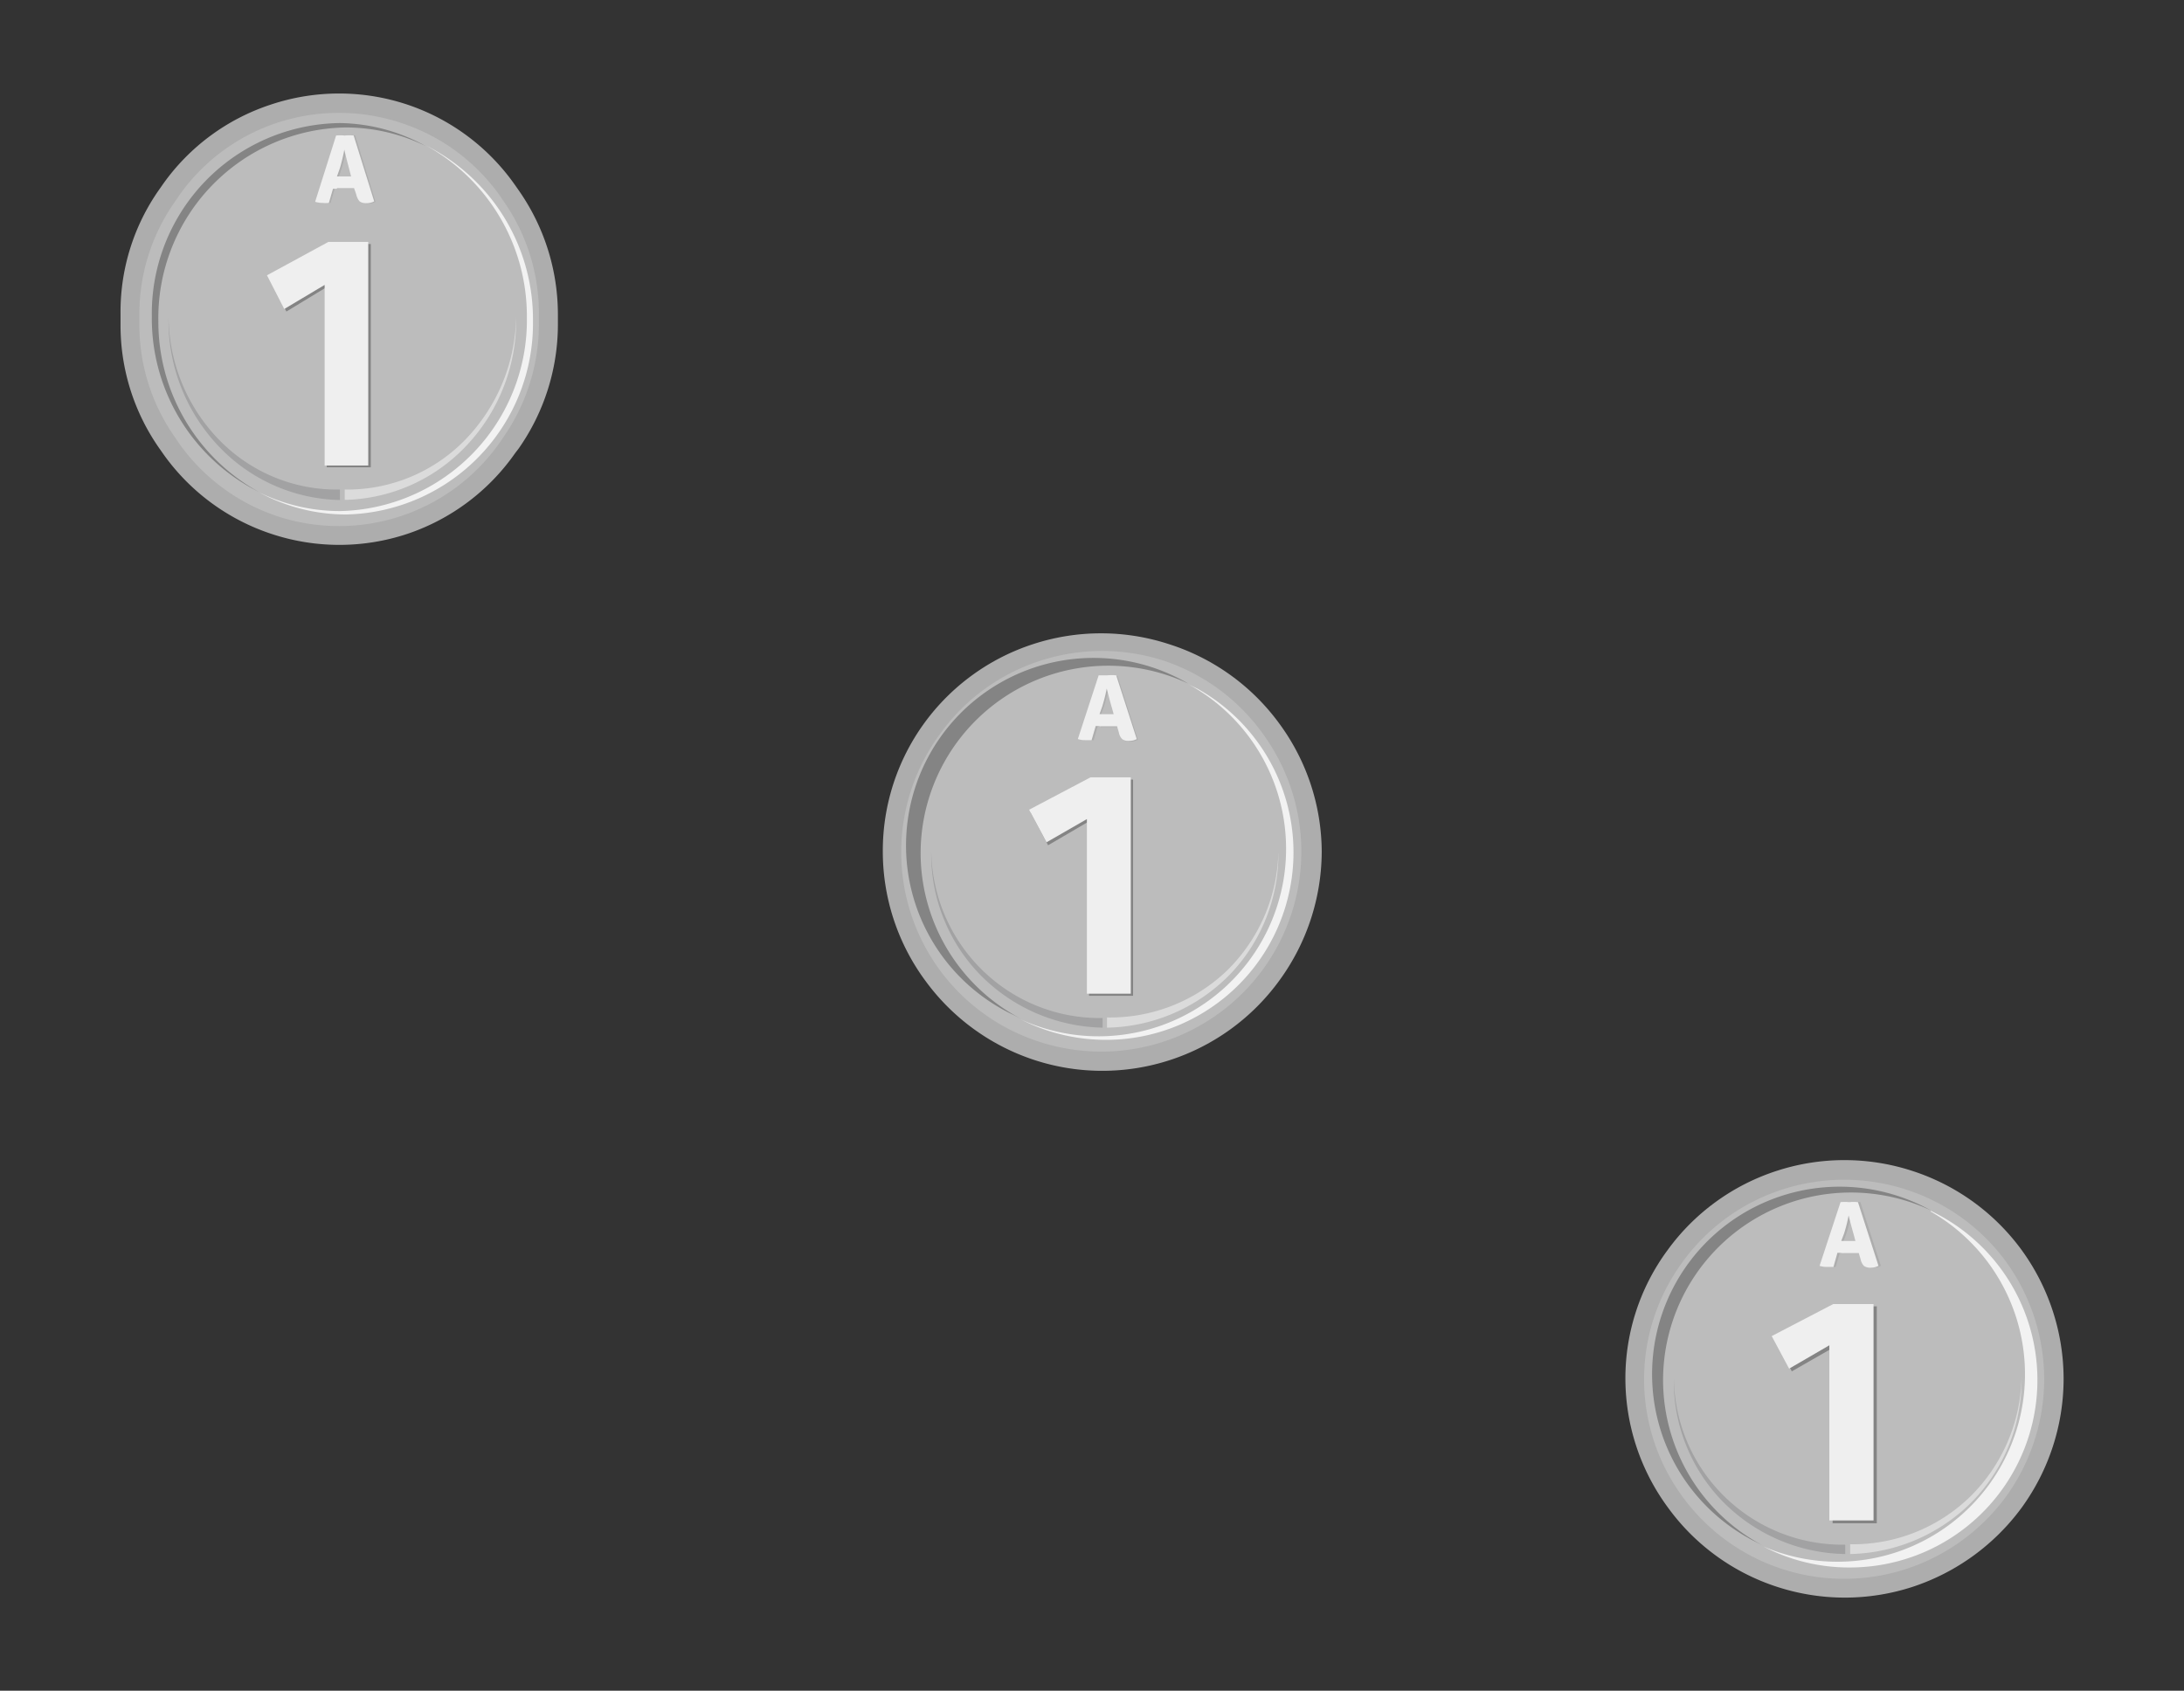 <svg xmlns="http://www.w3.org/2000/svg" viewBox="0 0 154.2 119.39"><rect x="0" y="0" width="154.2" height="119.39" fill="#333333" stroke="none"/><defs><style>.b27e1fc7-ba3c-493d-bde3-5c83f5cd8332{fill:none;}.aa1ad4a4-9d7f-4e8b-8823-c509c69f5d99{fill:#adadad;}.b8d07de7-cb78-4c76-90e0-88f5b8d63fd2{fill:#bcbcbc;}.b529e157-fc32-4703-9ede-5cf84bcff46e{fill:#848484;}.a19397dc-2350-4634-ba42-cd581abaede9{fill:#f2f2f2;}.a2134c73-76fb-409f-9875-d538ca9e884f{fill:#efefef;}.fe1bab24-b86c-42ad-9f90-d7395ca246dd{fill:#a2a2a3;}.f4abc059-8bd0-4a10-ae71-f41b9c18cfcc{fill:#dbdbdb;}</style></defs><title>1 3</title><g id="b515699f-8db1-40f2-be02-dc44a6257b45" data-name="Capa 2"><g id="e07af770-1376-4cdc-a88a-0e926761c5ae" data-name="Capa 1"><rect class="b27e1fc7-ba3c-493d-bde3-5c83f5cd8332" width="154.2" height="119.39"/><g id="b3e6af44-c69f-4d3c-999f-e539e417dcd0" data-name="af60481a-e6e4-48ce-8a31-a3260050b437"><g id="be597fe3-c1c8-4977-9597-74ff3ce7dbd7" data-name="e12585e9-9a69-49f7-8767-20624d30b1c8"><path class="aa1ad4a4-9d7f-4e8b-8823-c509c69f5d99" d="M8.51,22.14v.78a15.13,15.13,0,0,0,2.76,8.77l.28.4a15.22,15.22,0,0,0,7.58,5.6h0a15.21,15.21,0,0,0,9.66,0h0A15.17,15.17,0,0,0,36.37,32l.26-.34A15.29,15.29,0,0,0,39.39,23v-.78a15.28,15.28,0,0,0-2.76-8.77l-.28-.4a15.17,15.17,0,0,0-7.58-5.66h0a15.21,15.21,0,0,0-9.66,0h0A15.08,15.08,0,0,0,11.51,13l-.28.4A15,15,0,0,0,8.51,22.14Z"/><path class="b8d07de7-cb78-4c76-90e0-88f5b8d63fd2" d="M9.84,22.17v.72a13.81,13.81,0,0,0,2.52,8l.25.37a13.86,13.86,0,0,0,6.9,5.17h0a13.93,13.93,0,0,0,8.84,0h0a13.86,13.86,0,0,0,6.93-5.17l.25-.37a14,14,0,0,0,2.52-8v-.72a13.81,13.81,0,0,0-2.52-8l-.25-.37a13.83,13.83,0,0,0-6.93-5.11h0a13.93,13.93,0,0,0-8.84,0h0a13.75,13.75,0,0,0-6.88,5.14l-.25.37A13.81,13.81,0,0,0,9.84,22.17Z"/><path class="b529e157-fc32-4703-9ede-5cf84bcff46e" d="M11.18,22.69A13.46,13.46,0,0,1,24.4,9h0a12.85,12.85,0,0,1,5.67,1.32A12.82,12.82,0,0,0,24,8.69,13.45,13.45,0,0,0,10.72,22.36h0a13.7,13.7,0,0,0,7.56,12.38A13.73,13.73,0,0,1,11.18,22.69Z"/><path class="a19397dc-2350-4634-ba42-cd581abaede9" d="M30.09,10.28A13.76,13.76,0,0,1,37.2,22.41,13.48,13.48,0,0,1,24,36.09h0a13,13,0,0,1-5.68-1.31,12.87,12.87,0,0,0,6.14,1.55A13.49,13.49,0,0,0,37.63,22.69,13.75,13.75,0,0,0,30.09,10.28Z"/><path class="b529e157-fc32-4703-9ede-5cf84bcff46e" d="M23.34,17.23h2.84V33H23.07V20.27L20.22,22,19,19.57Z"/><path class="a2134c73-76fb-409f-9875-d538ca9e884f" d="M23.19,17.08H26V32.87H22.92V20.12l-2.85,1.7-1.22-2.38Z"/><g id="b7c29aa8-083d-4606-b4e0-d76f3e8e81b5" data-name="f02f947f-cf19-4ff9-8945-c2ce89d9c303"><path class="aa1ad4a4-9d7f-4e8b-8823-c509c69f5d99" d="M23.93,13.33h-.3l-.29,1a1.69,1.69,0,0,1-.45,0,1.77,1.77,0,0,1-.52-.08h0l1.47-4.68a3.11,3.11,0,0,1,.61,0,3.31,3.31,0,0,1,.63,0l1.43,4.68a1.12,1.12,0,0,1-.53.13.75.75,0,0,1-.47-.12.82.82,0,0,1-.24-.48l-.13-.46H23.93Zm0-.87h1L24.81,12c-.11-.39-.23-.86-.37-1.43h0a12.25,12.25,0,0,1-.32,1.33Z"/></g><g id="ff5cafab-367c-4dbc-842a-32027994d641" data-name="aee64b40-cd50-4df9-8c46-f424c3049bae"><path class="a2134c73-76fb-409f-9875-d538ca9e884f" d="M23.79,13.33h-.28l-.29,1a1.69,1.69,0,0,1-.45,0,1.77,1.77,0,0,1-.52-.08h0l1.48-4.68a3.11,3.11,0,0,1,.61,0,3.31,3.31,0,0,1,.63,0l1.45,4.65a1.12,1.12,0,0,1-.53.13.82.82,0,0,1-.49-.12,1,1,0,0,1-.24-.48L25,13.29H23.79Zm0-.87h1L24.67,12c-.1-.39-.23-.86-.36-1.43h0a12.25,12.25,0,0,1-.32,1.33Z"/></g><path class="fe1bab24-b86c-42ad-9f90-d7395ca246dd" d="M24,35.31a12.13,12.13,0,0,1-8.75-4,12.87,12.87,0,0,1-3.35-8.89,12.63,12.63,0,0,0,3.58,8.65A11.58,11.58,0,0,0,24,34.57Z"/><path class="f4abc059-8bd0-4a10-ae71-f41b9c18cfcc" d="M24.34,34.57a11.62,11.62,0,0,0,8.5-3.51,12.76,12.76,0,0,0,3.6-8.65,12.85,12.85,0,0,1-3.35,8.89,12.16,12.16,0,0,1-8.75,4Z"/><path class="aa1ad4a4-9d7f-4e8b-8823-c509c69f5d99" d="M114.76,97.37h0a15.37,15.37,0,0,0,3,9.08h0a15.38,15.38,0,0,0,7.72,5.61h0a15.43,15.43,0,0,0,9.55,0h0a15.61,15.61,0,0,0,7.72-5.61h0a15.51,15.51,0,0,0,2.95-9.08h0a15.51,15.51,0,0,0-2.95-9.08h0A15.46,15.46,0,0,0,135,82.68h0a15.43,15.43,0,0,0-9.55,0h0a15.38,15.38,0,0,0-7.72,5.61h0A15.24,15.24,0,0,0,114.76,97.37Z"/><path class="b8d07de7-cb78-4c76-90e0-88f5b8d63fd2" d="M116.08,97.37h0a14,14,0,0,0,2.7,8.3h0a14.1,14.1,0,0,0,7.06,5.13h0a14.15,14.15,0,0,0,8.73,0h0a14.21,14.21,0,0,0,7.06-5.11h0a14.21,14.21,0,0,0,2.7-8.3h0a14.21,14.21,0,0,0-2.7-8.3h0A14.1,14.1,0,0,0,134.57,84h0a14.15,14.15,0,0,0-8.73,0h0a14,14,0,0,0-7.06,5.14h0A14,14,0,0,0,116.08,97.37Z"/><path class="b529e157-fc32-4703-9ede-5cf84bcff46e" d="M117.42,97.48a13.26,13.26,0,0,1,18.92-12,13.24,13.24,0,1,0-12.91,23.12c.15.09.31.17.47.25l.63.32A13.23,13.23,0,0,1,117.42,97.48Z"/><path class="a19397dc-2350-4634-ba42-cd581abaede9" d="M136.34,85.57a13.24,13.24,0,0,1-11.83,23.64,13.05,13.05,0,0,0,6.1,1.48,13.24,13.24,0,0,0,5.68-25.2Z"/><path class="b529e157-fc32-4703-9ede-5cf84bcff46e" d="M129.63,92.25h2.88v15.32h-3.12V95.19l-2.88,1.65-1.22-2.27Z"/><path class="a2134c73-76fb-409f-9875-d538ca9e884f" d="M129.43,92.09h2.85v15.28h-3.12V95l-2.84,1.65-1.23-2.3Z"/><g id="a6c52843-d8b9-473e-9ce5-092924206aae" data-name="afcf9594-eaa0-4fd8-b97c-b5a7cb7aaa7e"><path class="aa1ad4a4-9d7f-4e8b-8823-c509c69f5d99" d="M130.17,88.47h-.27l-.29,1h-.45a1.77,1.77,0,0,1-.52-.08h0l1.47-4.5h.61a3.31,3.31,0,0,1,.63,0l1.45,4.5a1.12,1.12,0,0,1-.53.13.82.82,0,0,1-.49-.12.93.93,0,0,1-.24-.46l-.13-.45H130.2Zm0-.84h1l-.12-.42c-.1-.37-.23-.83-.36-1.38h0a11.45,11.45,0,0,1-.33,1.28Z"/></g><g id="fe45527e-6f70-4932-9b94-2e2fb42e532b" data-name="b66a3029-5e58-4ecd-b45b-85c0d649e2e8"><path class="a2134c73-76fb-409f-9875-d538ca9e884f" d="M130,88.47h-.27l-.28,1H129a1.89,1.89,0,0,1-.53-.08h0l1.48-4.5a3.11,3.11,0,0,1,.61,0,3.21,3.21,0,0,1,.62,0l1.45,4.5a1.12,1.12,0,0,1-.53.13.82.82,0,0,1-.49-.12.93.93,0,0,1-.24-.46l-.13-.45H130Zm0-.84h1l-.11-.42c-.11-.37-.23-.83-.37-1.38h0a11.4,11.4,0,0,1-.32,1.28Z"/></g><path class="fe1bab24-b86c-42ad-9f90-d7395ca246dd" d="M130.28,109.74A12.41,12.41,0,0,1,121.6,106a12.15,12.15,0,0,1-3.42-8.68,11.91,11.91,0,0,0,12.1,11.76Z"/><path class="f4abc059-8bd0-4a10-ae71-f41b9c18cfcc" d="M130.63,109.05a11.88,11.88,0,0,0,8.43-3.32,12.15,12.15,0,0,0,3.67-8.44,12.3,12.3,0,0,1-3.42,8.68,12.49,12.49,0,0,1-8.68,3.77Z"/><path class="aa1ad4a4-9d7f-4e8b-8823-c509c69f5d99" d="M62.33,60.17h0a15.37,15.37,0,0,0,3,9.08h0a15.52,15.52,0,0,0,7.72,5.61h0a15.43,15.43,0,0,0,9.55,0h0a15.46,15.46,0,0,0,7.72-5.61h0a15.51,15.51,0,0,0,3-9.08h0a15.37,15.37,0,0,0-3-9.08h0a15.42,15.42,0,0,0-7.81-5.61h0a15.43,15.43,0,0,0-9.55,0h0a15.38,15.38,0,0,0-7.72,5.61h0A15.33,15.33,0,0,0,62.33,60.17Z"/><path class="b8d07de7-cb78-4c76-90e0-88f5b8d63fd2" d="M63.63,60.17h0a14.07,14.07,0,0,0,2.7,8.3h0a14.1,14.1,0,0,0,7.06,5.1h0a14.15,14.15,0,0,0,8.73,0h0a14.18,14.18,0,0,0,7.06-5.13h0a14.14,14.14,0,0,0,2.7-8.3h0a14.14,14.14,0,0,0-2.7-8.3h0a14.1,14.1,0,0,0-7-5.18h0a14.15,14.15,0,0,0-8.73,0h0a14,14,0,0,0-7.06,5.14h0A14.09,14.09,0,0,0,63.63,60.17Z"/><path class="b529e157-fc32-4703-9ede-5cf84bcff46e" d="M65,60.28a13.25,13.25,0,0,1,18.91-12,13.24,13.24,0,0,0-13.4,22.84c.32.19.66.37,1,.53l.63.32A13.23,13.23,0,0,1,65,60.28Z"/><path class="a19397dc-2350-4634-ba42-cd581abaede9" d="M83.91,48.32A13.24,13.24,0,0,1,72.1,72,13.24,13.24,0,0,0,84.54,48.63Z"/><path class="b529e157-fc32-4703-9ede-5cf84bcff46e" d="M77.16,55.05H80V70.32H76.89V58L74,59.69l-1.23-2.31Z"/><path class="a2134c73-76fb-409f-9875-d538ca9e884f" d="M77,54.89h2.84V70.17H76.74V57.84l-2.85,1.64-1.23-2.3Z"/><g id="b39ac951-9e10-40af-a3c1-14433d9b95e1" data-name="a1c1c228-8757-42c5-8dbf-9130eed81e0d"><path class="aa1ad4a4-9d7f-4e8b-8823-c509c69f5d99" d="M77.74,51.27h-.23l-.29,1h-.45a1.77,1.77,0,0,1-.52-.08h0l1.41-4.45h.61a3.31,3.31,0,0,1,.63,0l1.44,4.5a1.12,1.12,0,0,1-.53.13.8.8,0,0,1-.48-.12,1,1,0,0,1-.25-.46L79,51.34H77.71Zm0-.84h1L78.63,50c-.11-.37-.23-.83-.37-1.38h0a11.4,11.4,0,0,1-.32,1.28Z"/></g><g id="b0d9e1cd-9b7b-4a95-b144-46057b2fbc57" data-name="fb5524b7-96be-4ba6-835c-9d6a005721bd"><path class="a2134c73-76fb-409f-9875-d538ca9e884f" d="M77.63,51.27h-.27l-.29,1h-.45a1.77,1.77,0,0,1-.52-.08h0l1.47-4.5h.61a3.31,3.31,0,0,1,.63,0l1.45,4.5a1.12,1.12,0,0,1-.53.13.75.75,0,0,1-.49-.12.86.86,0,0,1-.24-.46l-.13-.45H77.63Zm0-.84h1L78.51,50c-.11-.37-.23-.83-.37-1.38h0a11.4,11.4,0,0,1-.32,1.28Z"/></g><path class="fe1bab24-b86c-42ad-9f90-d7395ca246dd" d="M77.85,72.57a12.46,12.46,0,0,1-8.68-3.77,12.21,12.21,0,0,1-3.42-8.68,12,12,0,0,0,3.67,8.45,11.85,11.85,0,0,0,8.43,3.32Z"/><path class="f4abc059-8bd0-4a10-ae71-f41b9c18cfcc" d="M78.16,71.85a11.94,11.94,0,0,0,8.44-3.28,12.1,12.1,0,0,0,3.66-8.44,12.3,12.3,0,0,1-3.42,8.68,12.44,12.44,0,0,1-8.68,3.76Z"/></g></g></g></g></svg>
